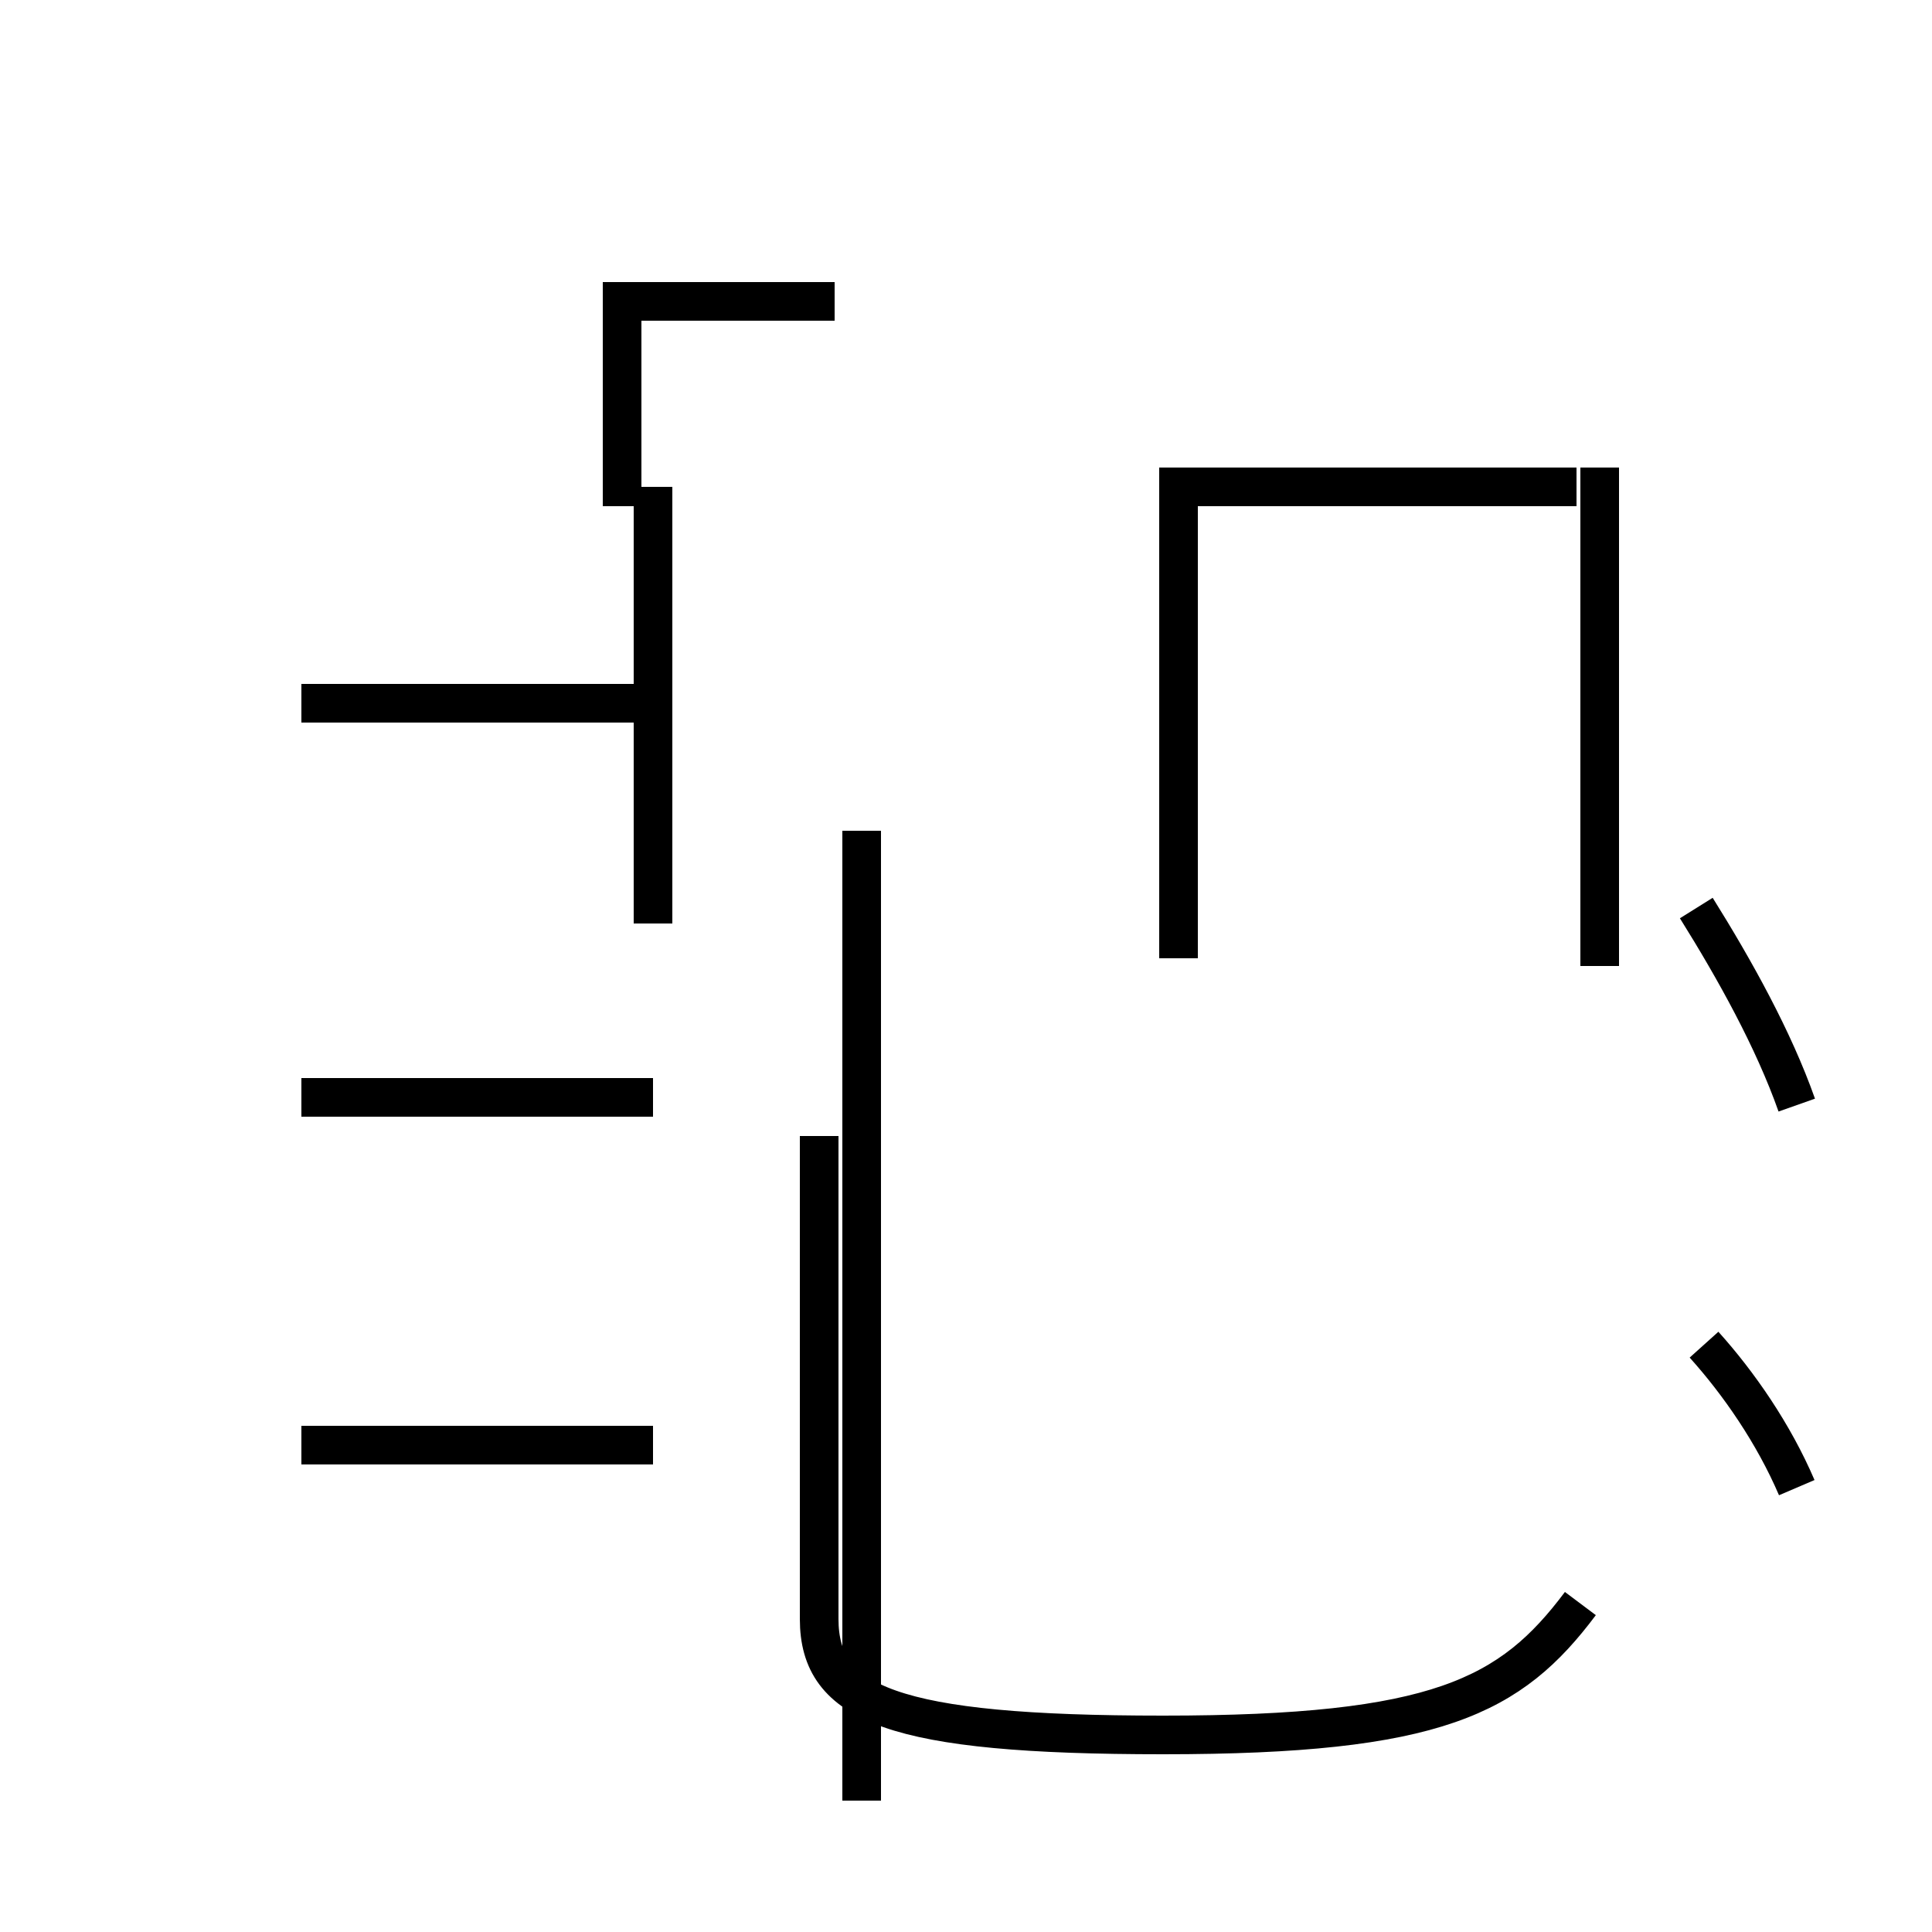 <?xml version='1.0' encoding='utf8'?>
<svg viewBox="0.0 -44.0 50.0 50.0" version="1.1" xmlns="http://www.w3.org/2000/svg">
<rect x="0.0" y="-44.0" width="50.0" height="50.0" fill="#808080" stroke="none"/>
<rect x="-1000" y="-1000" width="2000" height="2000" stroke="white" fill="white"/>
<g style="fill:none; stroke:#000000;  stroke-width:1">
<path d="M 16.1 30.9 L 16.1 36.2 L 21.6 36.2 M 16.9 15.6 L 7.8 15.6 M 16.9 25.8 L 7.8 25.8 M 16.9 6.6 L 7.8 6.6 M 16.9 20.1 L 16.9 31.4 M 30.5 19.2 L 30.5 25.8 M 41.4 19.0 L 41.4 31.9 M 30.5 22.1 L 30.5 31.9 M 40.8 31.4 L 30.6 31.4 M 22.3 -2.6 L 22.3 22.5 M 22.3 15.1 L 22.3 20.6 M 40.9 2.5 C 39.1 0.1 37.2 -0.9 30.1 -0.9 C 23.1 -0.9 21.2 -0.1 21.2 2.1 L 21.2 14.6 M 46.5 5.5 C 45.9 6.9 45.0 8.2 44.1 9.2 M 46.5 15.4 C 45.9 17.1 44.9 18.9 43.9 20.5 " transform="scale(1, -1)" />
</g>
</svg>